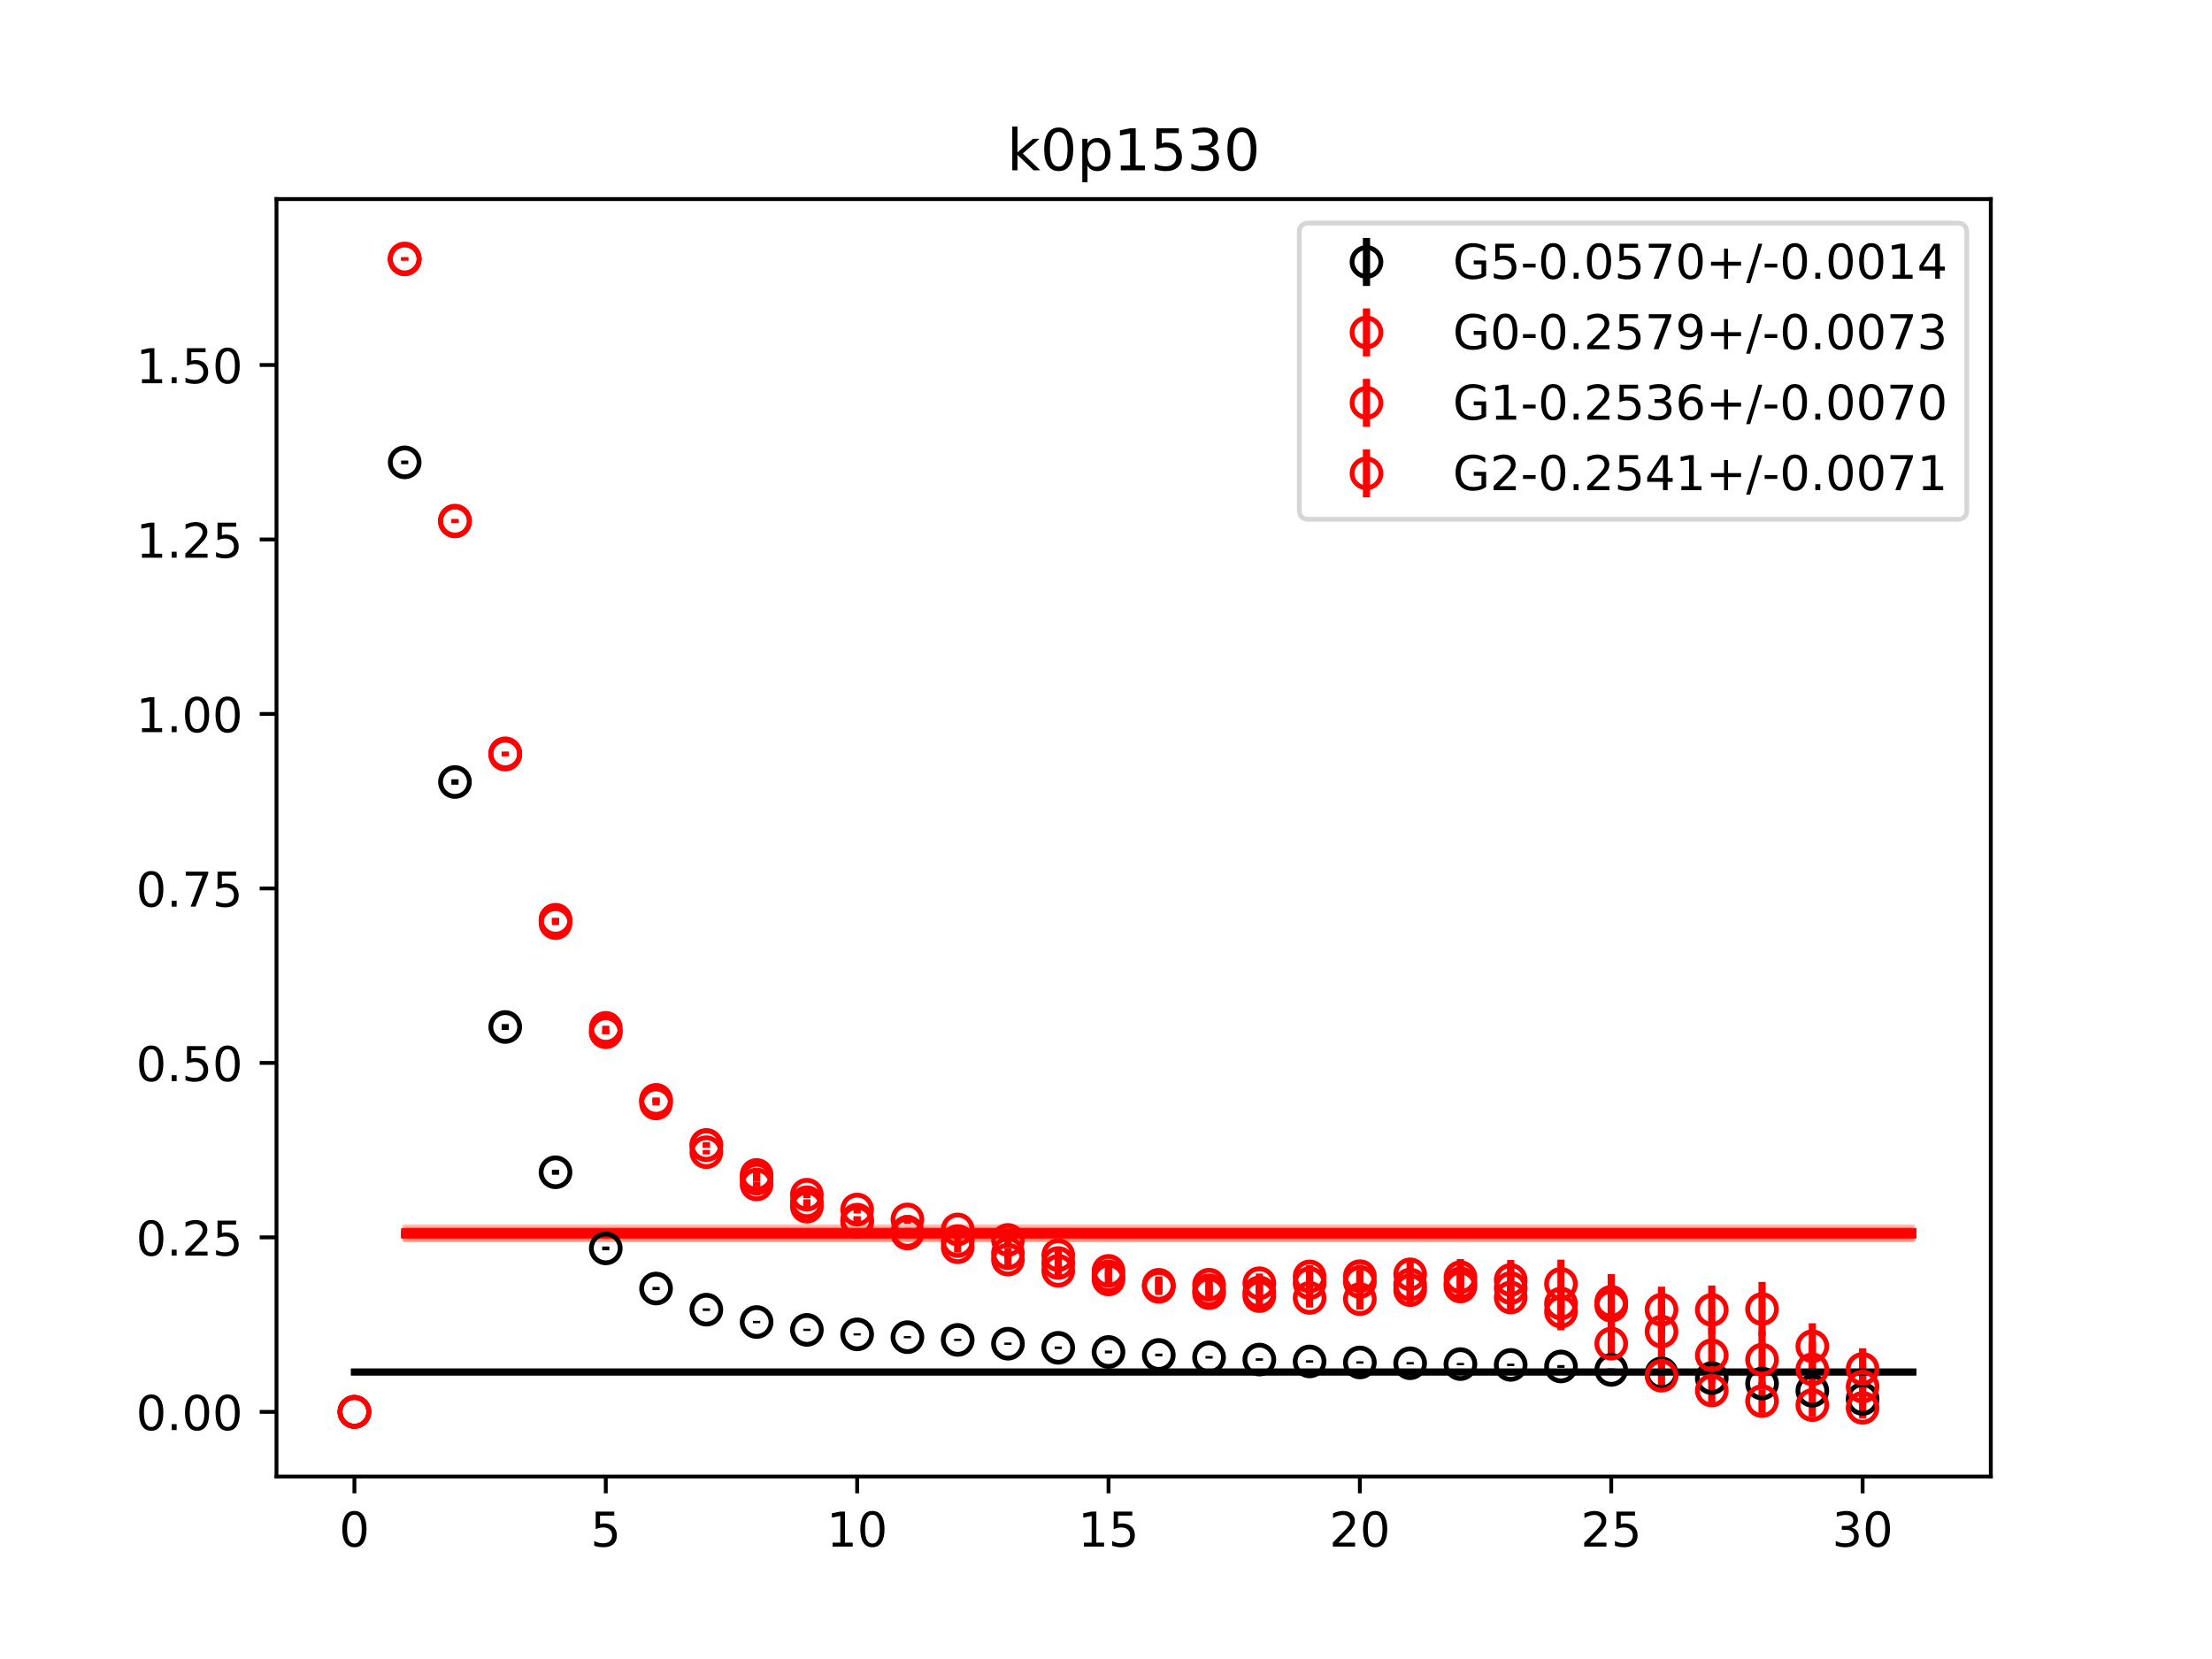 <?xml version="1.0" encoding="utf-8" standalone="no"?>
<!DOCTYPE svg PUBLIC "-//W3C//DTD SVG 1.1//EN"
  "http://www.w3.org/Graphics/SVG/1.1/DTD/svg11.dtd">
<!-- Created with matplotlib (https://matplotlib.org/) -->
<svg height="345.6pt" version="1.1" viewBox="0 0 460.8 345.6" width="460.8pt" xmlns="http://www.w3.org/2000/svg" xmlns:xlink="http://www.w3.org/1999/xlink">
 <defs>
  <style type="text/css">
*{stroke-linecap:butt;stroke-linejoin:round;}
  </style>
 </defs>
 <g id="figure_1">
  <g id="patch_1">
   <path d="M 0 345.6 
L 460.8 345.6 
L 460.8 0 
L 0 0 
z
" style="fill:#ffffff;"/>
  </g>
  <g id="axes_1">
   <g id="patch_2">
    <path d="M 57.6 307.584 
L 414.72 307.584 
L 414.72 41.472 
L 57.6 41.472 
z
" style="fill:#ffffff;"/>
   </g>
   <g id="PolyCollection_1">
    <defs>
     <path d="M 73.833 -59.991 
L 73.833 -59.569 
L 84.305 -59.569 
L 94.778 -59.569 
L 105.251 -59.569 
L 115.724 -59.569 
L 126.196 -59.569 
L 136.669 -59.569 
L 147.142 -59.569 
L 157.615 -59.569 
L 168.087 -59.569 
L 178.56 -59.569 
L 189.033 -59.569 
L 199.505 -59.569 
L 209.978 -59.569 
L 220.451 -59.569 
L 230.924 -59.569 
L 241.396 -59.569 
L 251.869 -59.569 
L 262.342 -59.569 
L 272.815 -59.569 
L 283.287 -59.569 
L 293.76 -59.569 
L 304.233 -59.569 
L 314.705 -59.569 
L 325.178 -59.569 
L 335.651 -59.569 
L 346.124 -59.569 
L 356.596 -59.569 
L 367.069 -59.569 
L 377.542 -59.569 
L 388.015 -59.569 
L 398.487 -59.569 
L 398.487 -59.991 
L 398.487 -59.991 
L 388.015 -59.991 
L 377.542 -59.991 
L 367.069 -59.991 
L 356.596 -59.991 
L 346.124 -59.991 
L 335.651 -59.991 
L 325.178 -59.991 
L 314.705 -59.991 
L 304.233 -59.991 
L 293.76 -59.991 
L 283.287 -59.991 
L 272.815 -59.991 
L 262.342 -59.991 
L 251.869 -59.991 
L 241.396 -59.991 
L 230.924 -59.991 
L 220.451 -59.991 
L 209.978 -59.991 
L 199.505 -59.991 
L 189.033 -59.991 
L 178.56 -59.991 
L 168.087 -59.991 
L 157.615 -59.991 
L 147.142 -59.991 
L 136.669 -59.991 
L 126.196 -59.991 
L 115.724 -59.991 
L 105.251 -59.991 
L 94.778 -59.991 
L 84.305 -59.991 
L 73.833 -59.991 
z
" id="m8421202717" style="stroke:#808080;stroke-opacity:0.4;"/>
    </defs>
    <g clip-path="url(#pcc164b9975)">
     <use style="fill:#808080;fill-opacity:0.4;stroke:#808080;stroke-opacity:0.4;" x="0" xlink:href="#m8421202717" y="345.6"/>
    </g>
   </g>
   <g id="PolyCollection_2">
    <defs>
     <path d="M 84.305 -90.044 
L 84.305 -87.929 
L 94.778 -87.929 
L 105.251 -87.929 
L 115.724 -87.929 
L 126.196 -87.929 
L 136.669 -87.929 
L 147.142 -87.929 
L 157.615 -87.929 
L 168.087 -87.929 
L 178.56 -87.929 
L 189.033 -87.929 
L 199.505 -87.929 
L 209.978 -87.929 
L 220.451 -87.929 
L 230.924 -87.929 
L 241.396 -87.929 
L 251.869 -87.929 
L 262.342 -87.929 
L 272.815 -87.929 
L 283.287 -87.929 
L 293.76 -87.929 
L 304.233 -87.929 
L 314.705 -87.929 
L 325.178 -87.929 
L 335.651 -87.929 
L 346.124 -87.929 
L 356.596 -87.929 
L 367.069 -87.929 
L 377.542 -87.929 
L 388.015 -87.929 
L 398.487 -87.929 
L 398.487 -90.044 
L 398.487 -90.044 
L 388.015 -90.044 
L 377.542 -90.044 
L 367.069 -90.044 
L 356.596 -90.044 
L 346.124 -90.044 
L 335.651 -90.044 
L 325.178 -90.044 
L 314.705 -90.044 
L 304.233 -90.044 
L 293.76 -90.044 
L 283.287 -90.044 
L 272.815 -90.044 
L 262.342 -90.044 
L 251.869 -90.044 
L 241.396 -90.044 
L 230.924 -90.044 
L 220.451 -90.044 
L 209.978 -90.044 
L 199.505 -90.044 
L 189.033 -90.044 
L 178.56 -90.044 
L 168.087 -90.044 
L 157.615 -90.044 
L 147.142 -90.044 
L 136.669 -90.044 
L 126.196 -90.044 
L 115.724 -90.044 
L 105.251 -90.044 
L 94.778 -90.044 
L 84.305 -90.044 
z
" id="m828f126f2d" style="stroke:#ff6347;stroke-opacity:0.4;"/>
    </defs>
    <g clip-path="url(#pcc164b9975)">
     <use style="fill:#ff6347;fill-opacity:0.4;stroke:#ff6347;stroke-opacity:0.4;" x="0" xlink:href="#m828f126f2d" y="345.6"/>
    </g>
   </g>
   <g id="PolyCollection_3">
    <defs>
     <path d="M 84.305 -89.383 
L 84.305 -87.342 
L 94.778 -87.342 
L 105.251 -87.342 
L 115.724 -87.342 
L 126.196 -87.342 
L 136.669 -87.342 
L 147.142 -87.342 
L 157.615 -87.342 
L 168.087 -87.342 
L 178.56 -87.342 
L 189.033 -87.342 
L 199.505 -87.342 
L 209.978 -87.342 
L 220.451 -87.342 
L 230.924 -87.342 
L 241.396 -87.342 
L 251.869 -87.342 
L 262.342 -87.342 
L 272.815 -87.342 
L 283.287 -87.342 
L 293.76 -87.342 
L 304.233 -87.342 
L 314.705 -87.342 
L 325.178 -87.342 
L 335.651 -87.342 
L 346.124 -87.342 
L 356.596 -87.342 
L 367.069 -87.342 
L 377.542 -87.342 
L 388.015 -87.342 
L 398.487 -87.342 
L 398.487 -89.383 
L 398.487 -89.383 
L 388.015 -89.383 
L 377.542 -89.383 
L 367.069 -89.383 
L 356.596 -89.383 
L 346.124 -89.383 
L 335.651 -89.383 
L 325.178 -89.383 
L 314.705 -89.383 
L 304.233 -89.383 
L 293.76 -89.383 
L 283.287 -89.383 
L 272.815 -89.383 
L 262.342 -89.383 
L 251.869 -89.383 
L 241.396 -89.383 
L 230.924 -89.383 
L 220.451 -89.383 
L 209.978 -89.383 
L 199.505 -89.383 
L 189.033 -89.383 
L 178.56 -89.383 
L 168.087 -89.383 
L 157.615 -89.383 
L 147.142 -89.383 
L 136.669 -89.383 
L 126.196 -89.383 
L 115.724 -89.383 
L 105.251 -89.383 
L 94.778 -89.383 
L 84.305 -89.383 
z
" id="m5c2dbc0038" style="stroke:#ff6347;stroke-opacity:0.4;"/>
    </defs>
    <g clip-path="url(#pcc164b9975)">
     <use style="fill:#ff6347;fill-opacity:0.4;stroke:#ff6347;stroke-opacity:0.4;" x="0" xlink:href="#m5c2dbc0038" y="345.6"/>
    </g>
   </g>
   <g id="PolyCollection_4">
    <defs>
     <path d="M 84.305 -89.454 
L 84.305 -87.399 
L 94.778 -87.399 
L 105.251 -87.399 
L 115.724 -87.399 
L 126.196 -87.399 
L 136.669 -87.399 
L 147.142 -87.399 
L 157.615 -87.399 
L 168.087 -87.399 
L 178.56 -87.399 
L 189.033 -87.399 
L 199.505 -87.399 
L 209.978 -87.399 
L 220.451 -87.399 
L 230.924 -87.399 
L 241.396 -87.399 
L 251.869 -87.399 
L 262.342 -87.399 
L 272.815 -87.399 
L 283.287 -87.399 
L 293.76 -87.399 
L 304.233 -87.399 
L 314.705 -87.399 
L 325.178 -87.399 
L 335.651 -87.399 
L 346.124 -87.399 
L 356.596 -87.399 
L 367.069 -87.399 
L 377.542 -87.399 
L 388.015 -87.399 
L 398.487 -87.399 
L 398.487 -89.454 
L 398.487 -89.454 
L 388.015 -89.454 
L 377.542 -89.454 
L 367.069 -89.454 
L 356.596 -89.454 
L 346.124 -89.454 
L 335.651 -89.454 
L 325.178 -89.454 
L 314.705 -89.454 
L 304.233 -89.454 
L 293.76 -89.454 
L 283.287 -89.454 
L 272.815 -89.454 
L 262.342 -89.454 
L 251.869 -89.454 
L 241.396 -89.454 
L 230.924 -89.454 
L 220.451 -89.454 
L 209.978 -89.454 
L 199.505 -89.454 
L 189.033 -89.454 
L 178.56 -89.454 
L 168.087 -89.454 
L 157.615 -89.454 
L 147.142 -89.454 
L 136.669 -89.454 
L 126.196 -89.454 
L 115.724 -89.454 
L 105.251 -89.454 
L 94.778 -89.454 
L 84.305 -89.454 
z
" id="m276142b205" style="stroke:#ff6347;stroke-opacity:0.4;"/>
    </defs>
    <g clip-path="url(#pcc164b9975)">
     <use style="fill:#ff6347;fill-opacity:0.4;stroke:#ff6347;stroke-opacity:0.4;" x="0" xlink:href="#m276142b205" y="345.6"/>
    </g>
   </g>
   <g id="matplotlib.axis_1">
    <g id="xtick_1">
     <g id="line2d_1">
      <defs>
       <path d="M 0 0 
L 0 3.5 
" id="m40a5bac893" style="stroke:#000000;stroke-width:0.8;"/>
      </defs>
      <g>
       <use style="stroke:#000000;stroke-width:0.8;" x="73.833" xlink:href="#m40a5bac893" y="307.584"/>
      </g>
     </g>
     <g id="text_1">
      <!-- 0 -->
      <defs>
       <path d="M 31.781 66.406 
Q 24.172 66.406 20.328 58.906 
Q 16.5 51.422 16.5 36.375 
Q 16.5 21.391 20.328 13.891 
Q 24.172 6.391 31.781 6.391 
Q 39.453 6.391 43.281 13.891 
Q 47.125 21.391 47.125 36.375 
Q 47.125 51.422 43.281 58.906 
Q 39.453 66.406 31.781 66.406 
z
M 31.781 74.219 
Q 44.047 74.219 50.516 64.516 
Q 56.984 54.828 56.984 36.375 
Q 56.984 17.969 50.516 8.266 
Q 44.047 -1.422 31.781 -1.422 
Q 19.531 -1.422 13.062 8.266 
Q 6.594 17.969 6.594 36.375 
Q 6.594 54.828 13.062 64.516 
Q 19.531 74.219 31.781 74.219 
z
" id="DejaVuSans-48"/>
      </defs>
      <g transform="translate(70.651 322.182)scale(0.1 -0.1)">
       <use xlink:href="#DejaVuSans-48"/>
      </g>
     </g>
    </g>
    <g id="xtick_2">
     <g id="line2d_2">
      <g>
       <use style="stroke:#000000;stroke-width:0.8;" x="126.196" xlink:href="#m40a5bac893" y="307.584"/>
      </g>
     </g>
     <g id="text_2">
      <!-- 5 -->
      <defs>
       <path d="M 10.797 72.906 
L 49.516 72.906 
L 49.516 64.594 
L 19.828 64.594 
L 19.828 46.734 
Q 21.969 47.469 24.109 47.828 
Q 26.266 48.188 28.422 48.188 
Q 40.625 48.188 47.75 41.5 
Q 54.891 34.812 54.891 23.391 
Q 54.891 11.625 47.562 5.094 
Q 40.234 -1.422 26.906 -1.422 
Q 22.312 -1.422 17.547 -0.641 
Q 12.797 0.141 7.719 1.703 
L 7.719 11.625 
Q 12.109 9.234 16.797 8.062 
Q 21.484 6.891 26.703 6.891 
Q 35.156 6.891 40.078 11.328 
Q 45.016 15.766 45.016 23.391 
Q 45.016 31 40.078 35.438 
Q 35.156 39.891 26.703 39.891 
Q 22.75 39.891 18.812 39.016 
Q 14.891 38.141 10.797 36.281 
z
" id="DejaVuSans-53"/>
      </defs>
      <g transform="translate(123.015 322.182)scale(0.1 -0.1)">
       <use xlink:href="#DejaVuSans-53"/>
      </g>
     </g>
    </g>
    <g id="xtick_3">
     <g id="line2d_3">
      <g>
       <use style="stroke:#000000;stroke-width:0.8;" x="178.56" xlink:href="#m40a5bac893" y="307.584"/>
      </g>
     </g>
     <g id="text_3">
      <!-- 10 -->
      <defs>
       <path d="M 12.406 8.297 
L 28.516 8.297 
L 28.516 63.922 
L 10.984 60.406 
L 10.984 69.391 
L 28.422 72.906 
L 38.281 72.906 
L 38.281 8.297 
L 54.391 8.297 
L 54.391 0 
L 12.406 0 
z
" id="DejaVuSans-49"/>
      </defs>
      <g transform="translate(172.197 322.182)scale(0.1 -0.1)">
       <use xlink:href="#DejaVuSans-49"/>
       <use x="63.623" xlink:href="#DejaVuSans-48"/>
      </g>
     </g>
    </g>
    <g id="xtick_4">
     <g id="line2d_4">
      <g>
       <use style="stroke:#000000;stroke-width:0.8;" x="230.924" xlink:href="#m40a5bac893" y="307.584"/>
      </g>
     </g>
     <g id="text_4">
      <!-- 15 -->
      <g transform="translate(224.561 322.182)scale(0.1 -0.1)">
       <use xlink:href="#DejaVuSans-49"/>
       <use x="63.623" xlink:href="#DejaVuSans-53"/>
      </g>
     </g>
    </g>
    <g id="xtick_5">
     <g id="line2d_5">
      <g>
       <use style="stroke:#000000;stroke-width:0.8;" x="283.287" xlink:href="#m40a5bac893" y="307.584"/>
      </g>
     </g>
     <g id="text_5">
      <!-- 20 -->
      <defs>
       <path d="M 19.188 8.297 
L 53.609 8.297 
L 53.609 0 
L 7.328 0 
L 7.328 8.297 
Q 12.938 14.109 22.625 23.891 
Q 32.328 33.688 34.812 36.531 
Q 39.547 41.844 41.422 45.531 
Q 43.312 49.219 43.312 52.781 
Q 43.312 58.594 39.234 62.25 
Q 35.156 65.922 28.609 65.922 
Q 23.969 65.922 18.812 64.312 
Q 13.672 62.703 7.812 59.422 
L 7.812 69.391 
Q 13.766 71.781 18.938 73 
Q 24.125 74.219 28.422 74.219 
Q 39.75 74.219 46.484 68.547 
Q 53.219 62.891 53.219 53.422 
Q 53.219 48.922 51.531 44.891 
Q 49.859 40.875 45.406 35.406 
Q 44.188 33.984 37.641 27.219 
Q 31.109 20.453 19.188 8.297 
z
" id="DejaVuSans-50"/>
      </defs>
      <g transform="translate(276.925 322.182)scale(0.1 -0.1)">
       <use xlink:href="#DejaVuSans-50"/>
       <use x="63.623" xlink:href="#DejaVuSans-48"/>
      </g>
     </g>
    </g>
    <g id="xtick_6">
     <g id="line2d_6">
      <g>
       <use style="stroke:#000000;stroke-width:0.8;" x="335.651" xlink:href="#m40a5bac893" y="307.584"/>
      </g>
     </g>
     <g id="text_6">
      <!-- 25 -->
      <g transform="translate(329.288 322.182)scale(0.1 -0.1)">
       <use xlink:href="#DejaVuSans-50"/>
       <use x="63.623" xlink:href="#DejaVuSans-53"/>
      </g>
     </g>
    </g>
    <g id="xtick_7">
     <g id="line2d_7">
      <g>
       <use style="stroke:#000000;stroke-width:0.8;" x="388.015" xlink:href="#m40a5bac893" y="307.584"/>
      </g>
     </g>
     <g id="text_7">
      <!-- 30 -->
      <defs>
       <path d="M 40.578 39.312 
Q 47.656 37.797 51.625 33 
Q 55.609 28.219 55.609 21.188 
Q 55.609 10.406 48.188 4.484 
Q 40.766 -1.422 27.094 -1.422 
Q 22.516 -1.422 17.656 -0.516 
Q 12.797 0.391 7.625 2.203 
L 7.625 11.719 
Q 11.719 9.328 16.594 8.109 
Q 21.484 6.891 26.812 6.891 
Q 36.078 6.891 40.938 10.547 
Q 45.797 14.203 45.797 21.188 
Q 45.797 27.641 41.281 31.266 
Q 36.766 34.906 28.719 34.906 
L 20.219 34.906 
L 20.219 43.016 
L 29.109 43.016 
Q 36.375 43.016 40.234 45.922 
Q 44.094 48.828 44.094 54.297 
Q 44.094 59.906 40.109 62.906 
Q 36.141 65.922 28.719 65.922 
Q 24.656 65.922 20.016 65.031 
Q 15.375 64.156 9.812 62.312 
L 9.812 71.094 
Q 15.438 72.656 20.344 73.438 
Q 25.25 74.219 29.594 74.219 
Q 40.828 74.219 47.359 69.109 
Q 53.906 64.016 53.906 55.328 
Q 53.906 49.266 50.438 45.094 
Q 46.969 40.922 40.578 39.312 
z
" id="DejaVuSans-51"/>
      </defs>
      <g transform="translate(381.652 322.182)scale(0.1 -0.1)">
       <use xlink:href="#DejaVuSans-51"/>
       <use x="63.623" xlink:href="#DejaVuSans-48"/>
      </g>
     </g>
    </g>
   </g>
   <g id="matplotlib.axis_2">
    <g id="ytick_1">
     <g id="line2d_8">
      <defs>
       <path d="M 0 0 
L -3.5 0 
" id="m120fbecec9" style="stroke:#000000;stroke-width:0.8;"/>
      </defs>
      <g>
       <use style="stroke:#000000;stroke-width:0.8;" x="57.6" xlink:href="#m120fbecec9" y="294.114"/>
      </g>
     </g>
     <g id="text_8">
      <!-- 0.00 -->
      <defs>
       <path d="M 10.688 12.406 
L 21 12.406 
L 21 0 
L 10.688 0 
z
" id="DejaVuSans-46"/>
      </defs>
      <g transform="translate(28.334 297.913)scale(0.1 -0.1)">
       <use xlink:href="#DejaVuSans-48"/>
       <use x="63.623" xlink:href="#DejaVuSans-46"/>
       <use x="95.41" xlink:href="#DejaVuSans-48"/>
       <use x="159.033" xlink:href="#DejaVuSans-48"/>
      </g>
     </g>
    </g>
    <g id="ytick_2">
     <g id="line2d_9">
      <g>
       <use style="stroke:#000000;stroke-width:0.8;" x="57.6" xlink:href="#m120fbecec9" y="257.766"/>
      </g>
     </g>
     <g id="text_9">
      <!-- 0.25 -->
      <g transform="translate(28.334 261.566)scale(0.1 -0.1)">
       <use xlink:href="#DejaVuSans-48"/>
       <use x="63.623" xlink:href="#DejaVuSans-46"/>
       <use x="95.41" xlink:href="#DejaVuSans-50"/>
       <use x="159.033" xlink:href="#DejaVuSans-53"/>
      </g>
     </g>
    </g>
    <g id="ytick_3">
     <g id="line2d_10">
      <g>
       <use style="stroke:#000000;stroke-width:0.8;" x="57.6" xlink:href="#m120fbecec9" y="221.419"/>
      </g>
     </g>
     <g id="text_10">
      <!-- 0.50 -->
      <g transform="translate(28.334 225.219)scale(0.1 -0.1)">
       <use xlink:href="#DejaVuSans-48"/>
       <use x="63.623" xlink:href="#DejaVuSans-46"/>
       <use x="95.41" xlink:href="#DejaVuSans-53"/>
       <use x="159.033" xlink:href="#DejaVuSans-48"/>
      </g>
     </g>
    </g>
    <g id="ytick_4">
     <g id="line2d_11">
      <g>
       <use style="stroke:#000000;stroke-width:0.8;" x="57.6" xlink:href="#m120fbecec9" y="185.072"/>
      </g>
     </g>
     <g id="text_11">
      <!-- 0.75 -->
      <defs>
       <path d="M 8.203 72.906 
L 55.078 72.906 
L 55.078 68.703 
L 28.609 0 
L 18.312 0 
L 43.219 64.594 
L 8.203 64.594 
z
" id="DejaVuSans-55"/>
      </defs>
      <g transform="translate(28.334 188.872)scale(0.1 -0.1)">
       <use xlink:href="#DejaVuSans-48"/>
       <use x="63.623" xlink:href="#DejaVuSans-46"/>
       <use x="95.41" xlink:href="#DejaVuSans-55"/>
       <use x="159.033" xlink:href="#DejaVuSans-53"/>
      </g>
     </g>
    </g>
    <g id="ytick_5">
     <g id="line2d_12">
      <g>
       <use style="stroke:#000000;stroke-width:0.8;" x="57.6" xlink:href="#m120fbecec9" y="148.725"/>
      </g>
     </g>
     <g id="text_12">
      <!-- 1.00 -->
      <g transform="translate(28.334 152.524)scale(0.1 -0.1)">
       <use xlink:href="#DejaVuSans-49"/>
       <use x="63.623" xlink:href="#DejaVuSans-46"/>
       <use x="95.41" xlink:href="#DejaVuSans-48"/>
       <use x="159.033" xlink:href="#DejaVuSans-48"/>
      </g>
     </g>
    </g>
    <g id="ytick_6">
     <g id="line2d_13">
      <g>
       <use style="stroke:#000000;stroke-width:0.8;" x="57.6" xlink:href="#m120fbecec9" y="112.378"/>
      </g>
     </g>
     <g id="text_13">
      <!-- 1.25 -->
      <g transform="translate(28.334 116.177)scale(0.1 -0.1)">
       <use xlink:href="#DejaVuSans-49"/>
       <use x="63.623" xlink:href="#DejaVuSans-46"/>
       <use x="95.41" xlink:href="#DejaVuSans-50"/>
       <use x="159.033" xlink:href="#DejaVuSans-53"/>
      </g>
     </g>
    </g>
    <g id="ytick_7">
     <g id="line2d_14">
      <g>
       <use style="stroke:#000000;stroke-width:0.8;" x="57.6" xlink:href="#m120fbecec9" y="76.031"/>
      </g>
     </g>
     <g id="text_14">
      <!-- 1.50 -->
      <g transform="translate(28.334 79.83)scale(0.1 -0.1)">
       <use xlink:href="#DejaVuSans-49"/>
       <use x="63.623" xlink:href="#DejaVuSans-46"/>
       <use x="95.41" xlink:href="#DejaVuSans-53"/>
       <use x="159.033" xlink:href="#DejaVuSans-48"/>
      </g>
     </g>
    </g>
   </g>
   <g id="LineCollection_1">
    <path clip-path="url(#pcc164b9975)" d="M 73.833 294.114 
L 73.833 294.114 
" style="fill:none;stroke:#000000;stroke-width:1.5;"/>
    <path clip-path="url(#pcc164b9975)" d="M 84.305 96.692 
L 84.305 95.939 
" style="fill:none;stroke:#000000;stroke-width:1.5;"/>
    <path clip-path="url(#pcc164b9975)" d="M 94.778 163.472 
L 94.778 162.342 
" style="fill:none;stroke:#000000;stroke-width:1.5;"/>
    <path clip-path="url(#pcc164b9975)" d="M 105.251 214.562 
L 105.251 213.326 
" style="fill:none;stroke:#000000;stroke-width:1.5;"/>
    <path clip-path="url(#pcc164b9975)" d="M 115.724 244.721 
L 115.724 243.688 
" style="fill:none;stroke:#000000;stroke-width:1.5;"/>
    <path clip-path="url(#pcc164b9975)" d="M 126.196 260.455 
L 126.196 259.665 
" style="fill:none;stroke:#000000;stroke-width:1.5;"/>
    <path clip-path="url(#pcc164b9975)" d="M 136.669 268.75 
L 136.669 268.1 
" style="fill:none;stroke:#000000;stroke-width:1.5;"/>
    <path clip-path="url(#pcc164b9975)" d="M 147.142 273.104 
L 147.142 272.555 
" style="fill:none;stroke:#000000;stroke-width:1.5;"/>
    <path clip-path="url(#pcc164b9975)" d="M 157.615 275.643 
L 157.615 275.162 
" style="fill:none;stroke:#000000;stroke-width:1.5;"/>
    <path clip-path="url(#pcc164b9975)" d="M 168.087 277.272 
L 168.087 276.805 
" style="fill:none;stroke:#000000;stroke-width:1.5;"/>
    <path clip-path="url(#pcc164b9975)" d="M 178.56 278.2 
L 178.56 277.742 
" style="fill:none;stroke:#000000;stroke-width:1.5;"/>
    <path clip-path="url(#pcc164b9975)" d="M 189.033 278.784 
L 189.033 278.33 
" style="fill:none;stroke:#000000;stroke-width:1.5;"/>
    <path clip-path="url(#pcc164b9975)" d="M 199.505 279.353 
L 199.505 278.895 
" style="fill:none;stroke:#000000;stroke-width:1.5;"/>
    <path clip-path="url(#pcc164b9975)" d="M 209.978 280.16 
L 209.978 279.675 
" style="fill:none;stroke:#000000;stroke-width:1.5;"/>
    <path clip-path="url(#pcc164b9975)" d="M 220.451 281.042 
L 220.451 280.503 
" style="fill:none;stroke:#000000;stroke-width:1.5;"/>
    <path clip-path="url(#pcc164b9975)" d="M 230.924 281.932 
L 230.924 281.348 
" style="fill:none;stroke:#000000;stroke-width:1.5;"/>
    <path clip-path="url(#pcc164b9975)" d="M 241.396 282.542 
L 241.396 281.979 
" style="fill:none;stroke:#000000;stroke-width:1.5;"/>
    <path clip-path="url(#pcc164b9975)" d="M 251.869 283.019 
L 251.869 282.487 
" style="fill:none;stroke:#000000;stroke-width:1.5;"/>
    <path clip-path="url(#pcc164b9975)" d="M 262.342 283.477 
L 262.342 282.958 
" style="fill:none;stroke:#000000;stroke-width:1.5;"/>
    <path clip-path="url(#pcc164b9975)" d="M 272.815 283.861 
L 272.815 283.362 
" style="fill:none;stroke:#000000;stroke-width:1.5;"/>
    <path clip-path="url(#pcc164b9975)" d="M 283.287 284.072 
L 283.287 283.578 
" style="fill:none;stroke:#000000;stroke-width:1.5;"/>
    <path clip-path="url(#pcc164b9975)" d="M 293.76 284.239 
L 293.76 283.747 
" style="fill:none;stroke:#000000;stroke-width:1.5;"/>
    <path clip-path="url(#pcc164b9975)" d="M 304.233 284.41 
L 304.233 283.923 
" style="fill:none;stroke:#000000;stroke-width:1.5;"/>
    <path clip-path="url(#pcc164b9975)" d="M 314.705 284.583 
L 314.705 284.079 
" style="fill:none;stroke:#000000;stroke-width:1.5;"/>
    <path clip-path="url(#pcc164b9975)" d="M 325.178 284.952 
L 325.178 284.37 
" style="fill:none;stroke:#000000;stroke-width:1.5;"/>
    <path clip-path="url(#pcc164b9975)" d="M 335.651 285.704 
L 335.651 285.053 
" style="fill:none;stroke:#000000;stroke-width:1.5;"/>
    <path clip-path="url(#pcc164b9975)" d="M 346.124 286.419 
L 346.124 285.773 
" style="fill:none;stroke:#000000;stroke-width:1.5;"/>
    <path clip-path="url(#pcc164b9975)" d="M 356.596 287.382 
L 356.596 286.778 
" style="fill:none;stroke:#000000;stroke-width:1.5;"/>
    <path clip-path="url(#pcc164b9975)" d="M 367.069 288.493 
L 367.069 287.937 
" style="fill:none;stroke:#000000;stroke-width:1.5;"/>
    <path clip-path="url(#pcc164b9975)" d="M 377.542 289.952 
L 377.542 289.486 
" style="fill:none;stroke:#000000;stroke-width:1.5;"/>
    <path clip-path="url(#pcc164b9975)" d="M 388.015 291.588 
L 388.015 291.266 
" style="fill:none;stroke:#000000;stroke-width:1.5;"/>
   </g>
   <g id="LineCollection_2">
    <path clip-path="url(#pcc164b9975)" d="M 73.833 294.114 
L 73.833 294.114 
" style="fill:none;stroke:#ff0000;stroke-width:1.5;"/>
    <path clip-path="url(#pcc164b9975)" d="M 84.305 54.11 
L 84.305 53.568 
" style="fill:none;stroke:#ff0000;stroke-width:1.5;"/>
    <path clip-path="url(#pcc164b9975)" d="M 94.778 108.785 
L 94.778 108.115 
" style="fill:none;stroke:#ff0000;stroke-width:1.5;"/>
    <path clip-path="url(#pcc164b9975)" d="M 105.251 157.396 
L 105.251 156.642 
" style="fill:none;stroke:#ff0000;stroke-width:1.5;"/>
    <path clip-path="url(#pcc164b9975)" d="M 115.724 192.009 
L 115.724 191.19 
" style="fill:none;stroke:#ff0000;stroke-width:1.5;"/>
    <path clip-path="url(#pcc164b9975)" d="M 126.196 214.56 
L 126.196 213.679 
" style="fill:none;stroke:#ff0000;stroke-width:1.5;"/>
    <path clip-path="url(#pcc164b9975)" d="M 136.669 229.614 
L 136.669 228.626 
" style="fill:none;stroke:#ff0000;stroke-width:1.5;"/>
    <path clip-path="url(#pcc164b9975)" d="M 147.142 239.096 
L 147.142 237.937 
" style="fill:none;stroke:#ff0000;stroke-width:1.5;"/>
    <path clip-path="url(#pcc164b9975)" d="M 157.615 245.385 
L 157.615 244.125 
" style="fill:none;stroke:#ff0000;stroke-width:1.5;"/>
    <path clip-path="url(#pcc164b9975)" d="M 168.087 249.604 
L 168.087 248.15 
" style="fill:none;stroke:#ff0000;stroke-width:1.5;"/>
    <path clip-path="url(#pcc164b9975)" d="M 178.56 252.796 
L 178.56 251.143 
" style="fill:none;stroke:#ff0000;stroke-width:1.5;"/>
    <path clip-path="url(#pcc164b9975)" d="M 189.033 254.932 
L 189.033 253.121 
" style="fill:none;stroke:#ff0000;stroke-width:1.5;"/>
    <path clip-path="url(#pcc164b9975)" d="M 199.505 257.115 
L 199.505 255.113 
" style="fill:none;stroke:#ff0000;stroke-width:1.5;"/>
    <path clip-path="url(#pcc164b9975)" d="M 209.978 259.413 
L 209.978 257.178 
" style="fill:none;stroke:#ff0000;stroke-width:1.5;"/>
    <path clip-path="url(#pcc164b9975)" d="M 220.451 262.747 
L 220.451 260.21 
" style="fill:none;stroke:#ff0000;stroke-width:1.5;"/>
    <path clip-path="url(#pcc164b9975)" d="M 230.924 266.203 
L 230.924 263.301 
" style="fill:none;stroke:#ff0000;stroke-width:1.5;"/>
    <path clip-path="url(#pcc164b9975)" d="M 241.396 269.323 
L 241.396 266.299 
" style="fill:none;stroke:#ff0000;stroke-width:1.5;"/>
    <path clip-path="url(#pcc164b9975)" d="M 251.869 269.332 
L 251.869 265.921 
" style="fill:none;stroke:#ff0000;stroke-width:1.5;"/>
    <path clip-path="url(#pcc164b9975)" d="M 262.342 269.345 
L 262.342 265.297 
" style="fill:none;stroke:#ff0000;stroke-width:1.5;"/>
    <path clip-path="url(#pcc164b9975)" d="M 272.815 268.231 
L 272.815 263.573 
" style="fill:none;stroke:#ff0000;stroke-width:1.5;"/>
    <path clip-path="url(#pcc164b9975)" d="M 283.287 269.558 
L 283.287 264.539 
" style="fill:none;stroke:#ff0000;stroke-width:1.5;"/>
    <path clip-path="url(#pcc164b9975)" d="M 293.76 270.509 
L 293.76 264.672 
" style="fill:none;stroke:#ff0000;stroke-width:1.5;"/>
    <path clip-path="url(#pcc164b9975)" d="M 304.233 270.866 
L 304.233 263.811 
" style="fill:none;stroke:#ff0000;stroke-width:1.5;"/>
    <path clip-path="url(#pcc164b9975)" d="M 314.705 270.802 
L 314.705 262.488 
" style="fill:none;stroke:#ff0000;stroke-width:1.5;"/>
    <path clip-path="url(#pcc164b9975)" d="M 325.178 272.493 
L 325.178 262.407 
" style="fill:none;stroke:#ff0000;stroke-width:1.5;"/>
    <path clip-path="url(#pcc164b9975)" d="M 335.651 276.96 
L 335.651 265.414 
" style="fill:none;stroke:#ff0000;stroke-width:1.5;"/>
    <path clip-path="url(#pcc164b9975)" d="M 346.124 283.394 
L 346.124 271.399 
" style="fill:none;stroke:#ff0000;stroke-width:1.5;"/>
    <path clip-path="url(#pcc164b9975)" d="M 356.596 288.059 
L 356.596 276.605 
" style="fill:none;stroke:#ff0000;stroke-width:1.5;"/>
    <path clip-path="url(#pcc164b9975)" d="M 367.069 289.209 
L 367.069 277.286 
" style="fill:none;stroke:#ff0000;stroke-width:1.5;"/>
    <path clip-path="url(#pcc164b9975)" d="M 377.542 290.833 
L 377.542 279.681 
" style="fill:none;stroke:#ff0000;stroke-width:1.5;"/>
    <path clip-path="url(#pcc164b9975)" d="M 388.015 293.046 
L 388.015 284.662 
" style="fill:none;stroke:#ff0000;stroke-width:1.5;"/>
   </g>
   <g id="LineCollection_3">
    <path clip-path="url(#pcc164b9975)" d="M 73.833 294.114 
L 73.833 294.114 
" style="fill:none;stroke:#ff0000;stroke-width:1.5;"/>
    <path clip-path="url(#pcc164b9975)" d="M 84.305 54.286 
L 84.305 53.772 
" style="fill:none;stroke:#ff0000;stroke-width:1.5;"/>
    <path clip-path="url(#pcc164b9975)" d="M 94.778 108.904 
L 94.778 108.283 
" style="fill:none;stroke:#ff0000;stroke-width:1.5;"/>
    <path clip-path="url(#pcc164b9975)" d="M 105.251 157.572 
L 105.251 156.828 
" style="fill:none;stroke:#ff0000;stroke-width:1.5;"/>
    <path clip-path="url(#pcc164b9975)" d="M 115.724 192.709 
L 115.724 191.907 
" style="fill:none;stroke:#ff0000;stroke-width:1.5;"/>
    <path clip-path="url(#pcc164b9975)" d="M 126.196 215.429 
L 126.196 214.597 
" style="fill:none;stroke:#ff0000;stroke-width:1.5;"/>
    <path clip-path="url(#pcc164b9975)" d="M 136.669 229.72 
L 136.669 228.776 
" style="fill:none;stroke:#ff0000;stroke-width:1.5;"/>
    <path clip-path="url(#pcc164b9975)" d="M 147.142 239.078 
L 147.142 238.059 
" style="fill:none;stroke:#ff0000;stroke-width:1.5;"/>
    <path clip-path="url(#pcc164b9975)" d="M 157.615 246.107 
L 157.615 244.979 
" style="fill:none;stroke:#ff0000;stroke-width:1.5;"/>
    <path clip-path="url(#pcc164b9975)" d="M 168.087 251.058 
L 168.087 249.834 
" style="fill:none;stroke:#ff0000;stroke-width:1.5;"/>
    <path clip-path="url(#pcc164b9975)" d="M 178.56 254.807 
L 178.56 253.348 
" style="fill:none;stroke:#ff0000;stroke-width:1.5;"/>
    <path clip-path="url(#pcc164b9975)" d="M 189.033 257.43 
L 189.033 255.806 
" style="fill:none;stroke:#ff0000;stroke-width:1.5;"/>
    <path clip-path="url(#pcc164b9975)" d="M 199.505 259.502 
L 199.505 257.573 
" style="fill:none;stroke:#ff0000;stroke-width:1.5;"/>
    <path clip-path="url(#pcc164b9975)" d="M 209.978 262.181 
L 209.978 259.945 
" style="fill:none;stroke:#ff0000;stroke-width:1.5;"/>
    <path clip-path="url(#pcc164b9975)" d="M 220.451 264.391 
L 220.451 261.826 
" style="fill:none;stroke:#ff0000;stroke-width:1.5;"/>
    <path clip-path="url(#pcc164b9975)" d="M 230.924 267.398 
L 230.924 264.38 
" style="fill:none;stroke:#ff0000;stroke-width:1.5;"/>
    <path clip-path="url(#pcc164b9975)" d="M 241.396 269.404 
L 241.396 265.89 
" style="fill:none;stroke:#ff0000;stroke-width:1.5;"/>
    <path clip-path="url(#pcc164b9975)" d="M 251.869 270.629 
L 251.869 266.94 
" style="fill:none;stroke:#ff0000;stroke-width:1.5;"/>
    <path clip-path="url(#pcc164b9975)" d="M 262.342 271.994 
L 262.342 268.025 
" style="fill:none;stroke:#ff0000;stroke-width:1.5;"/>
    <path clip-path="url(#pcc164b9975)" d="M 272.815 272.394 
L 272.815 268.38 
" style="fill:none;stroke:#ff0000;stroke-width:1.5;"/>
    <path clip-path="url(#pcc164b9975)" d="M 283.287 272.815 
L 283.287 268.447 
" style="fill:none;stroke:#ff0000;stroke-width:1.5;"/>
    <path clip-path="url(#pcc164b9975)" d="M 293.76 271.35 
L 293.76 266.156 
" style="fill:none;stroke:#ff0000;stroke-width:1.5;"/>
    <path clip-path="url(#pcc164b9975)" d="M 304.233 270.95 
L 304.233 265.067 
" style="fill:none;stroke:#ff0000;stroke-width:1.5;"/>
    <path clip-path="url(#pcc164b9975)" d="M 314.705 273.405 
L 314.705 267.171 
" style="fill:none;stroke:#ff0000;stroke-width:1.5;"/>
    <path clip-path="url(#pcc164b9975)" d="M 325.178 275.03 
L 325.178 268.085 
" style="fill:none;stroke:#ff0000;stroke-width:1.5;"/>
    <path clip-path="url(#pcc164b9975)" d="M 335.651 276.214 
L 335.651 267.809 
" style="fill:none;stroke:#ff0000;stroke-width:1.5;"/>
    <path clip-path="url(#pcc164b9975)" d="M 346.124 277.649 
L 346.124 268.044 
" style="fill:none;stroke:#ff0000;stroke-width:1.5;"/>
    <path clip-path="url(#pcc164b9975)" d="M 356.596 277.964 
L 356.596 267.792 
" style="fill:none;stroke:#ff0000;stroke-width:1.5;"/>
    <path clip-path="url(#pcc164b9975)" d="M 367.069 278.362 
L 367.069 267.038 
" style="fill:none;stroke:#ff0000;stroke-width:1.5;"/>
    <path clip-path="url(#pcc164b9975)" d="M 377.542 285.249 
L 377.542 275.655 
" style="fill:none;stroke:#ff0000;stroke-width:1.5;"/>
    <path clip-path="url(#pcc164b9975)" d="M 388.015 289.464 
L 388.015 280.876 
" style="fill:none;stroke:#ff0000;stroke-width:1.5;"/>
   </g>
   <g id="LineCollection_4">
    <path clip-path="url(#pcc164b9975)" d="M 73.833 294.114 
L 73.833 294.114 
" style="fill:none;stroke:#ff0000;stroke-width:1.5;"/>
    <path clip-path="url(#pcc164b9975)" d="M 84.305 54.275 
L 84.305 53.712 
" style="fill:none;stroke:#ff0000;stroke-width:1.5;"/>
    <path clip-path="url(#pcc164b9975)" d="M 94.778 108.96 
L 94.778 108.254 
" style="fill:none;stroke:#ff0000;stroke-width:1.5;"/>
    <path clip-path="url(#pcc164b9975)" d="M 105.251 157.293 
L 105.251 156.567 
" style="fill:none;stroke:#ff0000;stroke-width:1.5;"/>
    <path clip-path="url(#pcc164b9975)" d="M 115.724 192.14 
L 115.724 191.32 
" style="fill:none;stroke:#ff0000;stroke-width:1.5;"/>
    <path clip-path="url(#pcc164b9975)" d="M 126.196 215.408 
L 126.196 214.548 
" style="fill:none;stroke:#ff0000;stroke-width:1.5;"/>
    <path clip-path="url(#pcc164b9975)" d="M 136.669 230.292 
L 136.669 229.438 
" style="fill:none;stroke:#ff0000;stroke-width:1.5;"/>
    <path clip-path="url(#pcc164b9975)" d="M 147.142 240.486 
L 147.142 239.555 
" style="fill:none;stroke:#ff0000;stroke-width:1.5;"/>
    <path clip-path="url(#pcc164b9975)" d="M 157.615 247.333 
L 157.615 246.156 
" style="fill:none;stroke:#ff0000;stroke-width:1.5;"/>
    <path clip-path="url(#pcc164b9975)" d="M 168.087 252.08 
L 168.087 250.671 
" style="fill:none;stroke:#ff0000;stroke-width:1.5;"/>
    <path clip-path="url(#pcc164b9975)" d="M 178.56 255.317 
L 178.56 253.703 
" style="fill:none;stroke:#ff0000;stroke-width:1.5;"/>
    <path clip-path="url(#pcc164b9975)" d="M 189.033 257.896 
L 189.033 256.044 
" style="fill:none;stroke:#ff0000;stroke-width:1.5;"/>
    <path clip-path="url(#pcc164b9975)" d="M 199.505 260.942 
L 199.505 258.701 
" style="fill:none;stroke:#ff0000;stroke-width:1.5;"/>
    <path clip-path="url(#pcc164b9975)" d="M 209.978 263.709 
L 209.978 261.092 
" style="fill:none;stroke:#ff0000;stroke-width:1.5;"/>
    <path clip-path="url(#pcc164b9975)" d="M 220.451 266.216 
L 220.451 263.266 
" style="fill:none;stroke:#ff0000;stroke-width:1.5;"/>
    <path clip-path="url(#pcc164b9975)" d="M 230.924 268.128 
L 230.924 264.933 
" style="fill:none;stroke:#ff0000;stroke-width:1.5;"/>
    <path clip-path="url(#pcc164b9975)" d="M 241.396 269.769 
L 241.396 266.393 
" style="fill:none;stroke:#ff0000;stroke-width:1.5;"/>
    <path clip-path="url(#pcc164b9975)" d="M 251.869 271.047 
L 251.869 267.733 
" style="fill:none;stroke:#ff0000;stroke-width:1.5;"/>
    <path clip-path="url(#pcc164b9975)" d="M 262.342 271.048 
L 262.342 267.398 
" style="fill:none;stroke:#ff0000;stroke-width:1.5;"/>
    <path clip-path="url(#pcc164b9975)" d="M 272.815 269.369 
L 272.815 265.242 
" style="fill:none;stroke:#ff0000;stroke-width:1.5;"/>
    <path clip-path="url(#pcc164b9975)" d="M 283.287 268.239 
L 283.287 263.463 
" style="fill:none;stroke:#ff0000;stroke-width:1.5;"/>
    <path clip-path="url(#pcc164b9975)" d="M 293.76 268.454 
L 293.76 262.475 
" style="fill:none;stroke:#ff0000;stroke-width:1.5;"/>
    <path clip-path="url(#pcc164b9975)" d="M 304.233 269.854 
L 304.233 262.273 
" style="fill:none;stroke:#ff0000;stroke-width:1.5;"/>
    <path clip-path="url(#pcc164b9975)" d="M 314.705 272.438 
L 314.705 264.221 
" style="fill:none;stroke:#ff0000;stroke-width:1.5;"/>
    <path clip-path="url(#pcc164b9975)" d="M 325.178 277.114 
L 325.178 269.345 
" style="fill:none;stroke:#ff0000;stroke-width:1.5;"/>
    <path clip-path="url(#pcc164b9975)" d="M 335.651 283.332 
L 335.651 276.47 
" style="fill:none;stroke:#ff0000;stroke-width:1.5;"/>
    <path clip-path="url(#pcc164b9975)" d="M 346.124 289.331 
L 346.124 283.851 
" style="fill:none;stroke:#ff0000;stroke-width:1.5;"/>
    <path clip-path="url(#pcc164b9975)" d="M 356.596 292.202 
L 356.596 287.139 
" style="fill:none;stroke:#ff0000;stroke-width:1.5;"/>
    <path clip-path="url(#pcc164b9975)" d="M 367.069 294.354 
L 367.069 289.402 
" style="fill:none;stroke:#ff0000;stroke-width:1.5;"/>
    <path clip-path="url(#pcc164b9975)" d="M 377.542 295.203 
L 377.542 290.211 
" style="fill:none;stroke:#ff0000;stroke-width:1.5;"/>
    <path clip-path="url(#pcc164b9975)" d="M 388.015 295.488 
L 388.015 291.076 
" style="fill:none;stroke:#ff0000;stroke-width:1.5;"/>
   </g>
   <g id="line2d_15">
    <path clip-path="url(#pcc164b9975)" d="M 73.833 285.82 
L 84.305 285.82 
L 94.778 285.82 
L 105.251 285.82 
L 115.724 285.82 
L 126.196 285.82 
L 136.669 285.82 
L 147.142 285.82 
L 157.615 285.82 
L 168.087 285.82 
L 178.56 285.82 
L 189.033 285.82 
L 199.505 285.82 
L 209.978 285.82 
L 220.451 285.82 
L 230.924 285.82 
L 241.396 285.82 
L 251.869 285.82 
L 262.342 285.82 
L 272.815 285.82 
L 283.287 285.82 
L 293.76 285.82 
L 304.233 285.82 
L 314.705 285.82 
L 325.178 285.82 
L 335.651 285.82 
L 346.124 285.82 
L 356.596 285.82 
L 367.069 285.82 
L 377.542 285.82 
L 388.015 285.82 
L 398.487 285.82 
" style="fill:none;stroke:#000000;stroke-linecap:square;stroke-width:1.5;"/>
   </g>
   <g id="line2d_16">
    <path clip-path="url(#pcc164b9975)" d="M 84.305 256.613 
L 94.778 256.613 
L 105.251 256.613 
L 115.724 256.613 
L 126.196 256.613 
L 136.669 256.613 
L 147.142 256.613 
L 157.615 256.613 
L 168.087 256.613 
L 178.56 256.613 
L 189.033 256.613 
L 199.505 256.613 
L 209.978 256.613 
L 220.451 256.613 
L 230.924 256.613 
L 241.396 256.613 
L 251.869 256.613 
L 262.342 256.613 
L 272.815 256.613 
L 283.287 256.613 
L 293.76 256.613 
L 304.233 256.613 
L 314.705 256.613 
L 325.178 256.613 
L 335.651 256.613 
L 346.124 256.613 
L 356.596 256.613 
L 367.069 256.613 
L 377.542 256.613 
L 388.015 256.613 
L 398.487 256.613 
" style="fill:none;stroke:#ff0000;stroke-linecap:square;stroke-width:1.5;"/>
   </g>
   <g id="line2d_17">
    <path clip-path="url(#pcc164b9975)" d="M 84.305 257.237 
L 94.778 257.237 
L 105.251 257.237 
L 115.724 257.237 
L 126.196 257.237 
L 136.669 257.237 
L 147.142 257.237 
L 157.615 257.237 
L 168.087 257.237 
L 178.56 257.237 
L 189.033 257.237 
L 199.505 257.237 
L 209.978 257.237 
L 220.451 257.237 
L 230.924 257.237 
L 241.396 257.237 
L 251.869 257.237 
L 262.342 257.237 
L 272.815 257.237 
L 283.287 257.237 
L 293.76 257.237 
L 304.233 257.237 
L 314.705 257.237 
L 325.178 257.237 
L 335.651 257.237 
L 346.124 257.237 
L 356.596 257.237 
L 367.069 257.237 
L 377.542 257.237 
L 388.015 257.237 
L 398.487 257.237 
" style="fill:none;stroke:#ff0000;stroke-linecap:square;stroke-width:1.5;"/>
   </g>
   <g id="line2d_18">
    <path clip-path="url(#pcc164b9975)" d="M 84.305 257.173 
L 94.778 257.173 
L 105.251 257.173 
L 115.724 257.173 
L 126.196 257.173 
L 136.669 257.173 
L 147.142 257.173 
L 157.615 257.173 
L 168.087 257.173 
L 178.56 257.173 
L 189.033 257.173 
L 199.505 257.173 
L 209.978 257.173 
L 220.451 257.173 
L 230.924 257.173 
L 241.396 257.173 
L 251.869 257.173 
L 262.342 257.173 
L 272.815 257.173 
L 283.287 257.173 
L 293.76 257.173 
L 304.233 257.173 
L 314.705 257.173 
L 325.178 257.173 
L 335.651 257.173 
L 346.124 257.173 
L 356.596 257.173 
L 367.069 257.173 
L 377.542 257.173 
L 388.015 257.173 
L 398.487 257.173 
" style="fill:none;stroke:#ff0000;stroke-linecap:square;stroke-width:1.5;"/>
   </g>
   <g id="line2d_19">
    <defs>
     <path d="M 0 3 
C 0.796 3 1.559 2.684 2.121 2.121 
C 2.684 1.559 3 0.796 3 0 
C 3 -0.796 2.684 -1.559 2.121 -2.121 
C 1.559 -2.684 0.796 -3 0 -3 
C -0.796 -3 -1.559 -2.684 -2.121 -2.121 
C -2.684 -1.559 -3 -0.796 -3 0 
C -3 0.796 -2.684 1.559 -2.121 2.121 
C -1.559 2.684 -0.796 3 0 3 
z
" id="m582e953fd7" style="stroke:#000000;"/>
    </defs>
    <g clip-path="url(#pcc164b9975)">
     <use style="fill-opacity:0;stroke:#000000;" x="73.833" xlink:href="#m582e953fd7" y="294.114"/>
     <use style="fill-opacity:0;stroke:#000000;" x="84.305" xlink:href="#m582e953fd7" y="96.316"/>
     <use style="fill-opacity:0;stroke:#000000;" x="94.778" xlink:href="#m582e953fd7" y="162.907"/>
     <use style="fill-opacity:0;stroke:#000000;" x="105.251" xlink:href="#m582e953fd7" y="213.944"/>
     <use style="fill-opacity:0;stroke:#000000;" x="115.724" xlink:href="#m582e953fd7" y="244.204"/>
     <use style="fill-opacity:0;stroke:#000000;" x="126.196" xlink:href="#m582e953fd7" y="260.06"/>
     <use style="fill-opacity:0;stroke:#000000;" x="136.669" xlink:href="#m582e953fd7" y="268.425"/>
     <use style="fill-opacity:0;stroke:#000000;" x="147.142" xlink:href="#m582e953fd7" y="272.829"/>
     <use style="fill-opacity:0;stroke:#000000;" x="157.615" xlink:href="#m582e953fd7" y="275.402"/>
     <use style="fill-opacity:0;stroke:#000000;" x="168.087" xlink:href="#m582e953fd7" y="277.039"/>
     <use style="fill-opacity:0;stroke:#000000;" x="178.56" xlink:href="#m582e953fd7" y="277.971"/>
     <use style="fill-opacity:0;stroke:#000000;" x="189.033" xlink:href="#m582e953fd7" y="278.557"/>
     <use style="fill-opacity:0;stroke:#000000;" x="199.505" xlink:href="#m582e953fd7" y="279.124"/>
     <use style="fill-opacity:0;stroke:#000000;" x="209.978" xlink:href="#m582e953fd7" y="279.917"/>
     <use style="fill-opacity:0;stroke:#000000;" x="220.451" xlink:href="#m582e953fd7" y="280.773"/>
     <use style="fill-opacity:0;stroke:#000000;" x="230.924" xlink:href="#m582e953fd7" y="281.64"/>
     <use style="fill-opacity:0;stroke:#000000;" x="241.396" xlink:href="#m582e953fd7" y="282.261"/>
     <use style="fill-opacity:0;stroke:#000000;" x="251.869" xlink:href="#m582e953fd7" y="282.753"/>
     <use style="fill-opacity:0;stroke:#000000;" x="262.342" xlink:href="#m582e953fd7" y="283.217"/>
     <use style="fill-opacity:0;stroke:#000000;" x="272.815" xlink:href="#m582e953fd7" y="283.612"/>
     <use style="fill-opacity:0;stroke:#000000;" x="283.287" xlink:href="#m582e953fd7" y="283.825"/>
     <use style="fill-opacity:0;stroke:#000000;" x="293.76" xlink:href="#m582e953fd7" y="283.993"/>
     <use style="fill-opacity:0;stroke:#000000;" x="304.233" xlink:href="#m582e953fd7" y="284.167"/>
     <use style="fill-opacity:0;stroke:#000000;" x="314.705" xlink:href="#m582e953fd7" y="284.331"/>
     <use style="fill-opacity:0;stroke:#000000;" x="325.178" xlink:href="#m582e953fd7" y="284.661"/>
     <use style="fill-opacity:0;stroke:#000000;" x="335.651" xlink:href="#m582e953fd7" y="285.378"/>
     <use style="fill-opacity:0;stroke:#000000;" x="346.124" xlink:href="#m582e953fd7" y="286.096"/>
     <use style="fill-opacity:0;stroke:#000000;" x="356.596" xlink:href="#m582e953fd7" y="287.08"/>
     <use style="fill-opacity:0;stroke:#000000;" x="367.069" xlink:href="#m582e953fd7" y="288.215"/>
     <use style="fill-opacity:0;stroke:#000000;" x="377.542" xlink:href="#m582e953fd7" y="289.719"/>
     <use style="fill-opacity:0;stroke:#000000;" x="388.015" xlink:href="#m582e953fd7" y="291.427"/>
    </g>
   </g>
   <g id="line2d_20">
    <defs>
     <path d="M 0 3 
C 0.796 3 1.559 2.684 2.121 2.121 
C 2.684 1.559 3 0.796 3 0 
C 3 -0.796 2.684 -1.559 2.121 -2.121 
C 1.559 -2.684 0.796 -3 0 -3 
C -0.796 -3 -1.559 -2.684 -2.121 -2.121 
C -2.684 -1.559 -3 -0.796 -3 0 
C -3 0.796 -2.684 1.559 -2.121 2.121 
C -1.559 2.684 -0.796 3 0 3 
z
" id="md2d47e1088" style="stroke:#ff0000;"/>
    </defs>
    <g clip-path="url(#pcc164b9975)">
     <use style="fill-opacity:0;stroke:#ff0000;" x="73.833" xlink:href="#md2d47e1088" y="294.114"/>
     <use style="fill-opacity:0;stroke:#ff0000;" x="84.305" xlink:href="#md2d47e1088" y="53.839"/>
     <use style="fill-opacity:0;stroke:#ff0000;" x="94.778" xlink:href="#md2d47e1088" y="108.45"/>
     <use style="fill-opacity:0;stroke:#ff0000;" x="105.251" xlink:href="#md2d47e1088" y="157.019"/>
     <use style="fill-opacity:0;stroke:#ff0000;" x="115.724" xlink:href="#md2d47e1088" y="191.599"/>
     <use style="fill-opacity:0;stroke:#ff0000;" x="126.196" xlink:href="#md2d47e1088" y="214.119"/>
     <use style="fill-opacity:0;stroke:#ff0000;" x="136.669" xlink:href="#md2d47e1088" y="229.12"/>
     <use style="fill-opacity:0;stroke:#ff0000;" x="147.142" xlink:href="#md2d47e1088" y="238.516"/>
     <use style="fill-opacity:0;stroke:#ff0000;" x="157.615" xlink:href="#md2d47e1088" y="244.755"/>
     <use style="fill-opacity:0;stroke:#ff0000;" x="168.087" xlink:href="#md2d47e1088" y="248.877"/>
     <use style="fill-opacity:0;stroke:#ff0000;" x="178.56" xlink:href="#md2d47e1088" y="251.969"/>
     <use style="fill-opacity:0;stroke:#ff0000;" x="189.033" xlink:href="#md2d47e1088" y="254.026"/>
     <use style="fill-opacity:0;stroke:#ff0000;" x="199.505" xlink:href="#md2d47e1088" y="256.114"/>
     <use style="fill-opacity:0;stroke:#ff0000;" x="209.978" xlink:href="#md2d47e1088" y="258.296"/>
     <use style="fill-opacity:0;stroke:#ff0000;" x="220.451" xlink:href="#md2d47e1088" y="261.478"/>
     <use style="fill-opacity:0;stroke:#ff0000;" x="230.924" xlink:href="#md2d47e1088" y="264.752"/>
     <use style="fill-opacity:0;stroke:#ff0000;" x="241.396" xlink:href="#md2d47e1088" y="267.811"/>
     <use style="fill-opacity:0;stroke:#ff0000;" x="251.869" xlink:href="#md2d47e1088" y="267.626"/>
     <use style="fill-opacity:0;stroke:#ff0000;" x="262.342" xlink:href="#md2d47e1088" y="267.321"/>
     <use style="fill-opacity:0;stroke:#ff0000;" x="272.815" xlink:href="#md2d47e1088" y="265.902"/>
     <use style="fill-opacity:0;stroke:#ff0000;" x="283.287" xlink:href="#md2d47e1088" y="267.049"/>
     <use style="fill-opacity:0;stroke:#ff0000;" x="293.76" xlink:href="#md2d47e1088" y="267.59"/>
     <use style="fill-opacity:0;stroke:#ff0000;" x="304.233" xlink:href="#md2d47e1088" y="267.339"/>
     <use style="fill-opacity:0;stroke:#ff0000;" x="314.705" xlink:href="#md2d47e1088" y="266.645"/>
     <use style="fill-opacity:0;stroke:#ff0000;" x="325.178" xlink:href="#md2d47e1088" y="267.45"/>
     <use style="fill-opacity:0;stroke:#ff0000;" x="335.651" xlink:href="#md2d47e1088" y="271.187"/>
     <use style="fill-opacity:0;stroke:#ff0000;" x="346.124" xlink:href="#md2d47e1088" y="277.396"/>
     <use style="fill-opacity:0;stroke:#ff0000;" x="356.596" xlink:href="#md2d47e1088" y="282.332"/>
     <use style="fill-opacity:0;stroke:#ff0000;" x="367.069" xlink:href="#md2d47e1088" y="283.248"/>
     <use style="fill-opacity:0;stroke:#ff0000;" x="377.542" xlink:href="#md2d47e1088" y="285.257"/>
     <use style="fill-opacity:0;stroke:#ff0000;" x="388.015" xlink:href="#md2d47e1088" y="288.854"/>
    </g>
   </g>
   <g id="line2d_21">
    <g clip-path="url(#pcc164b9975)">
     <use style="fill-opacity:0;stroke:#ff0000;" x="73.833" xlink:href="#md2d47e1088" y="294.114"/>
     <use style="fill-opacity:0;stroke:#ff0000;" x="84.305" xlink:href="#md2d47e1088" y="54.029"/>
     <use style="fill-opacity:0;stroke:#ff0000;" x="94.778" xlink:href="#md2d47e1088" y="108.593"/>
     <use style="fill-opacity:0;stroke:#ff0000;" x="105.251" xlink:href="#md2d47e1088" y="157.2"/>
     <use style="fill-opacity:0;stroke:#ff0000;" x="115.724" xlink:href="#md2d47e1088" y="192.308"/>
     <use style="fill-opacity:0;stroke:#ff0000;" x="126.196" xlink:href="#md2d47e1088" y="215.013"/>
     <use style="fill-opacity:0;stroke:#ff0000;" x="136.669" xlink:href="#md2d47e1088" y="229.248"/>
     <use style="fill-opacity:0;stroke:#ff0000;" x="147.142" xlink:href="#md2d47e1088" y="238.569"/>
     <use style="fill-opacity:0;stroke:#ff0000;" x="157.615" xlink:href="#md2d47e1088" y="245.543"/>
     <use style="fill-opacity:0;stroke:#ff0000;" x="168.087" xlink:href="#md2d47e1088" y="250.446"/>
     <use style="fill-opacity:0;stroke:#ff0000;" x="178.56" xlink:href="#md2d47e1088" y="254.077"/>
     <use style="fill-opacity:0;stroke:#ff0000;" x="189.033" xlink:href="#md2d47e1088" y="256.618"/>
     <use style="fill-opacity:0;stroke:#ff0000;" x="199.505" xlink:href="#md2d47e1088" y="258.538"/>
     <use style="fill-opacity:0;stroke:#ff0000;" x="209.978" xlink:href="#md2d47e1088" y="261.063"/>
     <use style="fill-opacity:0;stroke:#ff0000;" x="220.451" xlink:href="#md2d47e1088" y="263.109"/>
     <use style="fill-opacity:0;stroke:#ff0000;" x="230.924" xlink:href="#md2d47e1088" y="265.889"/>
     <use style="fill-opacity:0;stroke:#ff0000;" x="241.396" xlink:href="#md2d47e1088" y="267.647"/>
     <use style="fill-opacity:0;stroke:#ff0000;" x="251.869" xlink:href="#md2d47e1088" y="268.785"/>
     <use style="fill-opacity:0;stroke:#ff0000;" x="262.342" xlink:href="#md2d47e1088" y="270.009"/>
     <use style="fill-opacity:0;stroke:#ff0000;" x="272.815" xlink:href="#md2d47e1088" y="270.387"/>
     <use style="fill-opacity:0;stroke:#ff0000;" x="283.287" xlink:href="#md2d47e1088" y="270.631"/>
     <use style="fill-opacity:0;stroke:#ff0000;" x="293.76" xlink:href="#md2d47e1088" y="268.753"/>
     <use style="fill-opacity:0;stroke:#ff0000;" x="304.233" xlink:href="#md2d47e1088" y="268.009"/>
     <use style="fill-opacity:0;stroke:#ff0000;" x="314.705" xlink:href="#md2d47e1088" y="270.288"/>
     <use style="fill-opacity:0;stroke:#ff0000;" x="325.178" xlink:href="#md2d47e1088" y="271.557"/>
     <use style="fill-opacity:0;stroke:#ff0000;" x="335.651" xlink:href="#md2d47e1088" y="272.011"/>
     <use style="fill-opacity:0;stroke:#ff0000;" x="346.124" xlink:href="#md2d47e1088" y="272.847"/>
     <use style="fill-opacity:0;stroke:#ff0000;" x="356.596" xlink:href="#md2d47e1088" y="272.878"/>
     <use style="fill-opacity:0;stroke:#ff0000;" x="367.069" xlink:href="#md2d47e1088" y="272.7"/>
     <use style="fill-opacity:0;stroke:#ff0000;" x="377.542" xlink:href="#md2d47e1088" y="280.452"/>
     <use style="fill-opacity:0;stroke:#ff0000;" x="388.015" xlink:href="#md2d47e1088" y="285.17"/>
    </g>
   </g>
   <g id="line2d_22">
    <g clip-path="url(#pcc164b9975)">
     <use style="fill-opacity:0;stroke:#ff0000;" x="73.833" xlink:href="#md2d47e1088" y="294.114"/>
     <use style="fill-opacity:0;stroke:#ff0000;" x="84.305" xlink:href="#md2d47e1088" y="53.993"/>
     <use style="fill-opacity:0;stroke:#ff0000;" x="94.778" xlink:href="#md2d47e1088" y="108.607"/>
     <use style="fill-opacity:0;stroke:#ff0000;" x="105.251" xlink:href="#md2d47e1088" y="156.93"/>
     <use style="fill-opacity:0;stroke:#ff0000;" x="115.724" xlink:href="#md2d47e1088" y="191.73"/>
     <use style="fill-opacity:0;stroke:#ff0000;" x="126.196" xlink:href="#md2d47e1088" y="214.978"/>
     <use style="fill-opacity:0;stroke:#ff0000;" x="136.669" xlink:href="#md2d47e1088" y="229.865"/>
     <use style="fill-opacity:0;stroke:#ff0000;" x="147.142" xlink:href="#md2d47e1088" y="240.02"/>
     <use style="fill-opacity:0;stroke:#ff0000;" x="157.615" xlink:href="#md2d47e1088" y="246.745"/>
     <use style="fill-opacity:0;stroke:#ff0000;" x="168.087" xlink:href="#md2d47e1088" y="251.376"/>
     <use style="fill-opacity:0;stroke:#ff0000;" x="178.56" xlink:href="#md2d47e1088" y="254.51"/>
     <use style="fill-opacity:0;stroke:#ff0000;" x="189.033" xlink:href="#md2d47e1088" y="256.97"/>
     <use style="fill-opacity:0;stroke:#ff0000;" x="199.505" xlink:href="#md2d47e1088" y="259.821"/>
     <use style="fill-opacity:0;stroke:#ff0000;" x="209.978" xlink:href="#md2d47e1088" y="262.401"/>
     <use style="fill-opacity:0;stroke:#ff0000;" x="220.451" xlink:href="#md2d47e1088" y="264.741"/>
     <use style="fill-opacity:0;stroke:#ff0000;" x="230.924" xlink:href="#md2d47e1088" y="266.531"/>
     <use style="fill-opacity:0;stroke:#ff0000;" x="241.396" xlink:href="#md2d47e1088" y="268.081"/>
     <use style="fill-opacity:0;stroke:#ff0000;" x="251.869" xlink:href="#md2d47e1088" y="269.39"/>
     <use style="fill-opacity:0;stroke:#ff0000;" x="262.342" xlink:href="#md2d47e1088" y="269.223"/>
     <use style="fill-opacity:0;stroke:#ff0000;" x="272.815" xlink:href="#md2d47e1088" y="267.305"/>
     <use style="fill-opacity:0;stroke:#ff0000;" x="283.287" xlink:href="#md2d47e1088" y="265.851"/>
     <use style="fill-opacity:0;stroke:#ff0000;" x="293.76" xlink:href="#md2d47e1088" y="265.465"/>
     <use style="fill-opacity:0;stroke:#ff0000;" x="304.233" xlink:href="#md2d47e1088" y="266.064"/>
     <use style="fill-opacity:0;stroke:#ff0000;" x="314.705" xlink:href="#md2d47e1088" y="268.329"/>
     <use style="fill-opacity:0;stroke:#ff0000;" x="325.178" xlink:href="#md2d47e1088" y="273.23"/>
     <use style="fill-opacity:0;stroke:#ff0000;" x="335.651" xlink:href="#md2d47e1088" y="279.901"/>
     <use style="fill-opacity:0;stroke:#ff0000;" x="346.124" xlink:href="#md2d47e1088" y="286.591"/>
     <use style="fill-opacity:0;stroke:#ff0000;" x="356.596" xlink:href="#md2d47e1088" y="289.671"/>
     <use style="fill-opacity:0;stroke:#ff0000;" x="367.069" xlink:href="#md2d47e1088" y="291.878"/>
     <use style="fill-opacity:0;stroke:#ff0000;" x="377.542" xlink:href="#md2d47e1088" y="292.707"/>
     <use style="fill-opacity:0;stroke:#ff0000;" x="388.015" xlink:href="#md2d47e1088" y="293.282"/>
    </g>
   </g>
   <g id="patch_3">
    <path d="M 57.6 307.584 
L 57.6 41.472 
" style="fill:none;stroke:#000000;stroke-linecap:square;stroke-linejoin:miter;stroke-width:0.8;"/>
   </g>
   <g id="patch_4">
    <path d="M 414.72 307.584 
L 414.72 41.472 
" style="fill:none;stroke:#000000;stroke-linecap:square;stroke-linejoin:miter;stroke-width:0.8;"/>
   </g>
   <g id="patch_5">
    <path d="M 57.6 307.584 
L 414.72 307.584 
" style="fill:none;stroke:#000000;stroke-linecap:square;stroke-linejoin:miter;stroke-width:0.8;"/>
   </g>
   <g id="patch_6">
    <path d="M 57.6 41.472 
L 414.72 41.472 
" style="fill:none;stroke:#000000;stroke-linecap:square;stroke-linejoin:miter;stroke-width:0.8;"/>
   </g>
   <g id="text_15">
    <!-- k0p1530 -->
    <defs>
     <path d="M 9.078 75.984 
L 18.109 75.984 
L 18.109 31.109 
L 44.922 54.688 
L 56.391 54.688 
L 27.391 29.109 
L 57.625 0 
L 45.906 0 
L 18.109 26.703 
L 18.109 0 
L 9.078 0 
z
" id="DejaVuSans-107"/>
     <path d="M 18.109 8.203 
L 18.109 -20.797 
L 9.078 -20.797 
L 9.078 54.688 
L 18.109 54.688 
L 18.109 46.391 
Q 20.953 51.266 25.266 53.625 
Q 29.594 56 35.594 56 
Q 45.562 56 51.781 48.094 
Q 58.016 40.188 58.016 27.297 
Q 58.016 14.406 51.781 6.484 
Q 45.562 -1.422 35.594 -1.422 
Q 29.594 -1.422 25.266 0.953 
Q 20.953 3.328 18.109 8.203 
z
M 48.688 27.297 
Q 48.688 37.203 44.609 42.844 
Q 40.531 48.484 33.406 48.484 
Q 26.266 48.484 22.188 42.844 
Q 18.109 37.203 18.109 27.297 
Q 18.109 17.391 22.188 11.75 
Q 26.266 6.109 33.406 6.109 
Q 40.531 6.109 44.609 11.75 
Q 48.688 17.391 48.688 27.297 
z
" id="DejaVuSans-112"/>
    </defs>
    <g transform="translate(209.789 35.472)scale(0.12 -0.12)">
     <use xlink:href="#DejaVuSans-107"/>
     <use x="57.91" xlink:href="#DejaVuSans-48"/>
     <use x="121.533" xlink:href="#DejaVuSans-112"/>
     <use x="185.01" xlink:href="#DejaVuSans-49"/>
     <use x="248.633" xlink:href="#DejaVuSans-53"/>
     <use x="312.256" xlink:href="#DejaVuSans-51"/>
     <use x="375.879" xlink:href="#DejaVuSans-48"/>
    </g>
   </g>
   <g id="legend_1">
    <g id="patch_7">
     <path d="M 272.664 108.184 
L 407.72 108.184 
Q 409.72 108.184 409.72 106.184 
L 409.72 48.472 
Q 409.72 46.472 407.72 46.472 
L 272.664 46.472 
Q 270.664 46.472 270.664 48.472 
L 270.664 106.184 
Q 270.664 108.184 272.664 108.184 
z
" style="fill:#ffffff;opacity:0.8;stroke:#cccccc;stroke-linejoin:miter;"/>
    </g>
    <g id="LineCollection_5">
     <path d="M 284.664 59.57 
L 284.664 49.57 
" style="fill:none;stroke:#000000;stroke-width:1.5;"/>
    </g>
    <g id="line2d_23"/>
    <g id="line2d_24">
     <g>
      <use style="fill-opacity:0;stroke:#000000;" x="284.664" xlink:href="#m582e953fd7" y="54.57"/>
     </g>
    </g>
    <g id="text_16">
     <!-- G5-0.0570+/-0.0014 -->
     <defs>
      <path d="M 59.516 10.406 
L 59.516 29.984 
L 43.406 29.984 
L 43.406 38.094 
L 69.281 38.094 
L 69.281 6.781 
Q 63.578 2.734 56.688 0.656 
Q 49.812 -1.422 42 -1.422 
Q 24.906 -1.422 15.25 8.562 
Q 5.609 18.562 5.609 36.375 
Q 5.609 54.25 15.25 64.234 
Q 24.906 74.219 42 74.219 
Q 49.125 74.219 55.547 72.453 
Q 61.969 70.703 67.391 67.281 
L 67.391 56.781 
Q 61.922 61.422 55.766 63.766 
Q 49.609 66.109 42.828 66.109 
Q 29.438 66.109 22.719 58.641 
Q 16.016 51.172 16.016 36.375 
Q 16.016 21.625 22.719 14.156 
Q 29.438 6.688 42.828 6.688 
Q 48.047 6.688 52.141 7.594 
Q 56.25 8.5 59.516 10.406 
z
" id="DejaVuSans-71"/>
      <path d="M 4.891 31.391 
L 31.203 31.391 
L 31.203 23.391 
L 4.891 23.391 
z
" id="DejaVuSans-45"/>
      <path d="M 46 62.703 
L 46 35.5 
L 73.188 35.5 
L 73.188 27.203 
L 46 27.203 
L 46 0 
L 37.797 0 
L 37.797 27.203 
L 10.594 27.203 
L 10.594 35.5 
L 37.797 35.5 
L 37.797 62.703 
z
" id="DejaVuSans-43"/>
      <path d="M 25.391 72.906 
L 33.688 72.906 
L 8.297 -9.281 
L 0 -9.281 
z
" id="DejaVuSans-47"/>
      <path d="M 37.797 64.312 
L 12.891 25.391 
L 37.797 25.391 
z
M 35.203 72.906 
L 47.609 72.906 
L 47.609 25.391 
L 58.016 25.391 
L 58.016 17.188 
L 47.609 17.188 
L 47.609 0 
L 37.797 0 
L 37.797 17.188 
L 4.891 17.188 
L 4.891 26.703 
z
" id="DejaVuSans-52"/>
     </defs>
     <g transform="translate(302.664 58.07)scale(0.1 -0.1)">
      <use xlink:href="#DejaVuSans-71"/>
      <use x="77.49" xlink:href="#DejaVuSans-53"/>
      <use x="141.113" xlink:href="#DejaVuSans-45"/>
      <use x="177.197" xlink:href="#DejaVuSans-48"/>
      <use x="240.82" xlink:href="#DejaVuSans-46"/>
      <use x="272.607" xlink:href="#DejaVuSans-48"/>
      <use x="336.23" xlink:href="#DejaVuSans-53"/>
      <use x="399.854" xlink:href="#DejaVuSans-55"/>
      <use x="463.477" xlink:href="#DejaVuSans-48"/>
      <use x="527.1" xlink:href="#DejaVuSans-43"/>
      <use x="610.889" xlink:href="#DejaVuSans-47"/>
      <use x="644.58" xlink:href="#DejaVuSans-45"/>
      <use x="680.664" xlink:href="#DejaVuSans-48"/>
      <use x="744.287" xlink:href="#DejaVuSans-46"/>
      <use x="776.074" xlink:href="#DejaVuSans-48"/>
      <use x="839.697" xlink:href="#DejaVuSans-48"/>
      <use x="903.32" xlink:href="#DejaVuSans-49"/>
      <use x="966.943" xlink:href="#DejaVuSans-52"/>
     </g>
    </g>
    <g id="LineCollection_6">
     <path d="M 284.664 74.249 
L 284.664 64.249 
" style="fill:none;stroke:#ff0000;stroke-width:1.5;"/>
    </g>
    <g id="line2d_25"/>
    <g id="line2d_26">
     <g>
      <use style="fill-opacity:0;stroke:#ff0000;" x="284.664" xlink:href="#md2d47e1088" y="69.249"/>
     </g>
    </g>
    <g id="text_17">
     <!-- G0-0.2579+/-0.0073 -->
     <defs>
      <path d="M 10.984 1.516 
L 10.984 10.5 
Q 14.703 8.734 18.5 7.812 
Q 22.312 6.891 25.984 6.891 
Q 35.75 6.891 40.891 13.453 
Q 46.047 20.016 46.781 33.406 
Q 43.953 29.203 39.594 26.953 
Q 35.25 24.703 29.984 24.703 
Q 19.047 24.703 12.672 31.312 
Q 6.297 37.938 6.297 49.422 
Q 6.297 60.641 12.938 67.422 
Q 19.578 74.219 30.609 74.219 
Q 43.266 74.219 49.922 64.516 
Q 56.594 54.828 56.594 36.375 
Q 56.594 19.141 48.406 8.859 
Q 40.234 -1.422 26.422 -1.422 
Q 22.703 -1.422 18.891 -0.688 
Q 15.094 0.047 10.984 1.516 
z
M 30.609 32.422 
Q 37.25 32.422 41.125 36.953 
Q 45.016 41.5 45.016 49.422 
Q 45.016 57.281 41.125 61.844 
Q 37.25 66.406 30.609 66.406 
Q 23.969 66.406 20.094 61.844 
Q 16.219 57.281 16.219 49.422 
Q 16.219 41.5 20.094 36.953 
Q 23.969 32.422 30.609 32.422 
z
" id="DejaVuSans-57"/>
     </defs>
     <g transform="translate(302.664 72.749)scale(0.1 -0.1)">
      <use xlink:href="#DejaVuSans-71"/>
      <use x="77.49" xlink:href="#DejaVuSans-48"/>
      <use x="141.113" xlink:href="#DejaVuSans-45"/>
      <use x="177.197" xlink:href="#DejaVuSans-48"/>
      <use x="240.82" xlink:href="#DejaVuSans-46"/>
      <use x="272.607" xlink:href="#DejaVuSans-50"/>
      <use x="336.23" xlink:href="#DejaVuSans-53"/>
      <use x="399.854" xlink:href="#DejaVuSans-55"/>
      <use x="463.477" xlink:href="#DejaVuSans-57"/>
      <use x="527.1" xlink:href="#DejaVuSans-43"/>
      <use x="610.889" xlink:href="#DejaVuSans-47"/>
      <use x="644.58" xlink:href="#DejaVuSans-45"/>
      <use x="680.664" xlink:href="#DejaVuSans-48"/>
      <use x="744.287" xlink:href="#DejaVuSans-46"/>
      <use x="776.074" xlink:href="#DejaVuSans-48"/>
      <use x="839.697" xlink:href="#DejaVuSans-48"/>
      <use x="903.32" xlink:href="#DejaVuSans-55"/>
      <use x="966.943" xlink:href="#DejaVuSans-51"/>
     </g>
    </g>
    <g id="LineCollection_7">
     <path d="M 284.664 88.927 
L 284.664 78.927 
" style="fill:none;stroke:#ff0000;stroke-width:1.5;"/>
    </g>
    <g id="line2d_27"/>
    <g id="line2d_28">
     <g>
      <use style="fill-opacity:0;stroke:#ff0000;" x="284.664" xlink:href="#md2d47e1088" y="83.927"/>
     </g>
    </g>
    <g id="text_18">
     <!-- G1-0.2536+/-0.0070 -->
     <defs>
      <path d="M 33.016 40.375 
Q 26.375 40.375 22.484 35.828 
Q 18.609 31.297 18.609 23.391 
Q 18.609 15.531 22.484 10.953 
Q 26.375 6.391 33.016 6.391 
Q 39.656 6.391 43.531 10.953 
Q 47.406 15.531 47.406 23.391 
Q 47.406 31.297 43.531 35.828 
Q 39.656 40.375 33.016 40.375 
z
M 52.594 71.297 
L 52.594 62.312 
Q 48.875 64.062 45.094 64.984 
Q 41.312 65.922 37.594 65.922 
Q 27.828 65.922 22.672 59.328 
Q 17.531 52.734 16.797 39.406 
Q 19.672 43.656 24.016 45.922 
Q 28.375 48.188 33.594 48.188 
Q 44.578 48.188 50.953 41.516 
Q 57.328 34.859 57.328 23.391 
Q 57.328 12.156 50.688 5.359 
Q 44.047 -1.422 33.016 -1.422 
Q 20.359 -1.422 13.672 8.266 
Q 6.984 17.969 6.984 36.375 
Q 6.984 53.656 15.188 63.938 
Q 23.391 74.219 37.203 74.219 
Q 40.922 74.219 44.703 73.484 
Q 48.484 72.75 52.594 71.297 
z
" id="DejaVuSans-54"/>
     </defs>
     <g transform="translate(302.664 87.427)scale(0.1 -0.1)">
      <use xlink:href="#DejaVuSans-71"/>
      <use x="77.49" xlink:href="#DejaVuSans-49"/>
      <use x="141.113" xlink:href="#DejaVuSans-45"/>
      <use x="177.197" xlink:href="#DejaVuSans-48"/>
      <use x="240.82" xlink:href="#DejaVuSans-46"/>
      <use x="272.607" xlink:href="#DejaVuSans-50"/>
      <use x="336.23" xlink:href="#DejaVuSans-53"/>
      <use x="399.854" xlink:href="#DejaVuSans-51"/>
      <use x="463.477" xlink:href="#DejaVuSans-54"/>
      <use x="527.1" xlink:href="#DejaVuSans-43"/>
      <use x="610.889" xlink:href="#DejaVuSans-47"/>
      <use x="644.58" xlink:href="#DejaVuSans-45"/>
      <use x="680.664" xlink:href="#DejaVuSans-48"/>
      <use x="744.287" xlink:href="#DejaVuSans-46"/>
      <use x="776.074" xlink:href="#DejaVuSans-48"/>
      <use x="839.697" xlink:href="#DejaVuSans-48"/>
      <use x="903.32" xlink:href="#DejaVuSans-55"/>
      <use x="966.943" xlink:href="#DejaVuSans-48"/>
     </g>
    </g>
    <g id="LineCollection_8">
     <path d="M 284.664 103.605 
L 284.664 93.605 
" style="fill:none;stroke:#ff0000;stroke-width:1.5;"/>
    </g>
    <g id="line2d_29"/>
    <g id="line2d_30">
     <g>
      <use style="fill-opacity:0;stroke:#ff0000;" x="284.664" xlink:href="#md2d47e1088" y="98.605"/>
     </g>
    </g>
    <g id="text_19">
     <!-- G2-0.2541+/-0.0071 -->
     <g transform="translate(302.664 102.105)scale(0.1 -0.1)">
      <use xlink:href="#DejaVuSans-71"/>
      <use x="77.49" xlink:href="#DejaVuSans-50"/>
      <use x="141.113" xlink:href="#DejaVuSans-45"/>
      <use x="177.197" xlink:href="#DejaVuSans-48"/>
      <use x="240.82" xlink:href="#DejaVuSans-46"/>
      <use x="272.607" xlink:href="#DejaVuSans-50"/>
      <use x="336.23" xlink:href="#DejaVuSans-53"/>
      <use x="399.854" xlink:href="#DejaVuSans-52"/>
      <use x="463.477" xlink:href="#DejaVuSans-49"/>
      <use x="527.1" xlink:href="#DejaVuSans-43"/>
      <use x="610.889" xlink:href="#DejaVuSans-47"/>
      <use x="644.58" xlink:href="#DejaVuSans-45"/>
      <use x="680.664" xlink:href="#DejaVuSans-48"/>
      <use x="744.287" xlink:href="#DejaVuSans-46"/>
      <use x="776.074" xlink:href="#DejaVuSans-48"/>
      <use x="839.697" xlink:href="#DejaVuSans-48"/>
      <use x="903.32" xlink:href="#DejaVuSans-55"/>
      <use x="966.943" xlink:href="#DejaVuSans-49"/>
     </g>
    </g>
   </g>
  </g>
 </g>
 <defs>
  <clipPath id="pcc164b9975">
   <rect height="266.112" width="357.12" x="57.6" y="41.472"/>
  </clipPath>
 </defs>
</svg>
